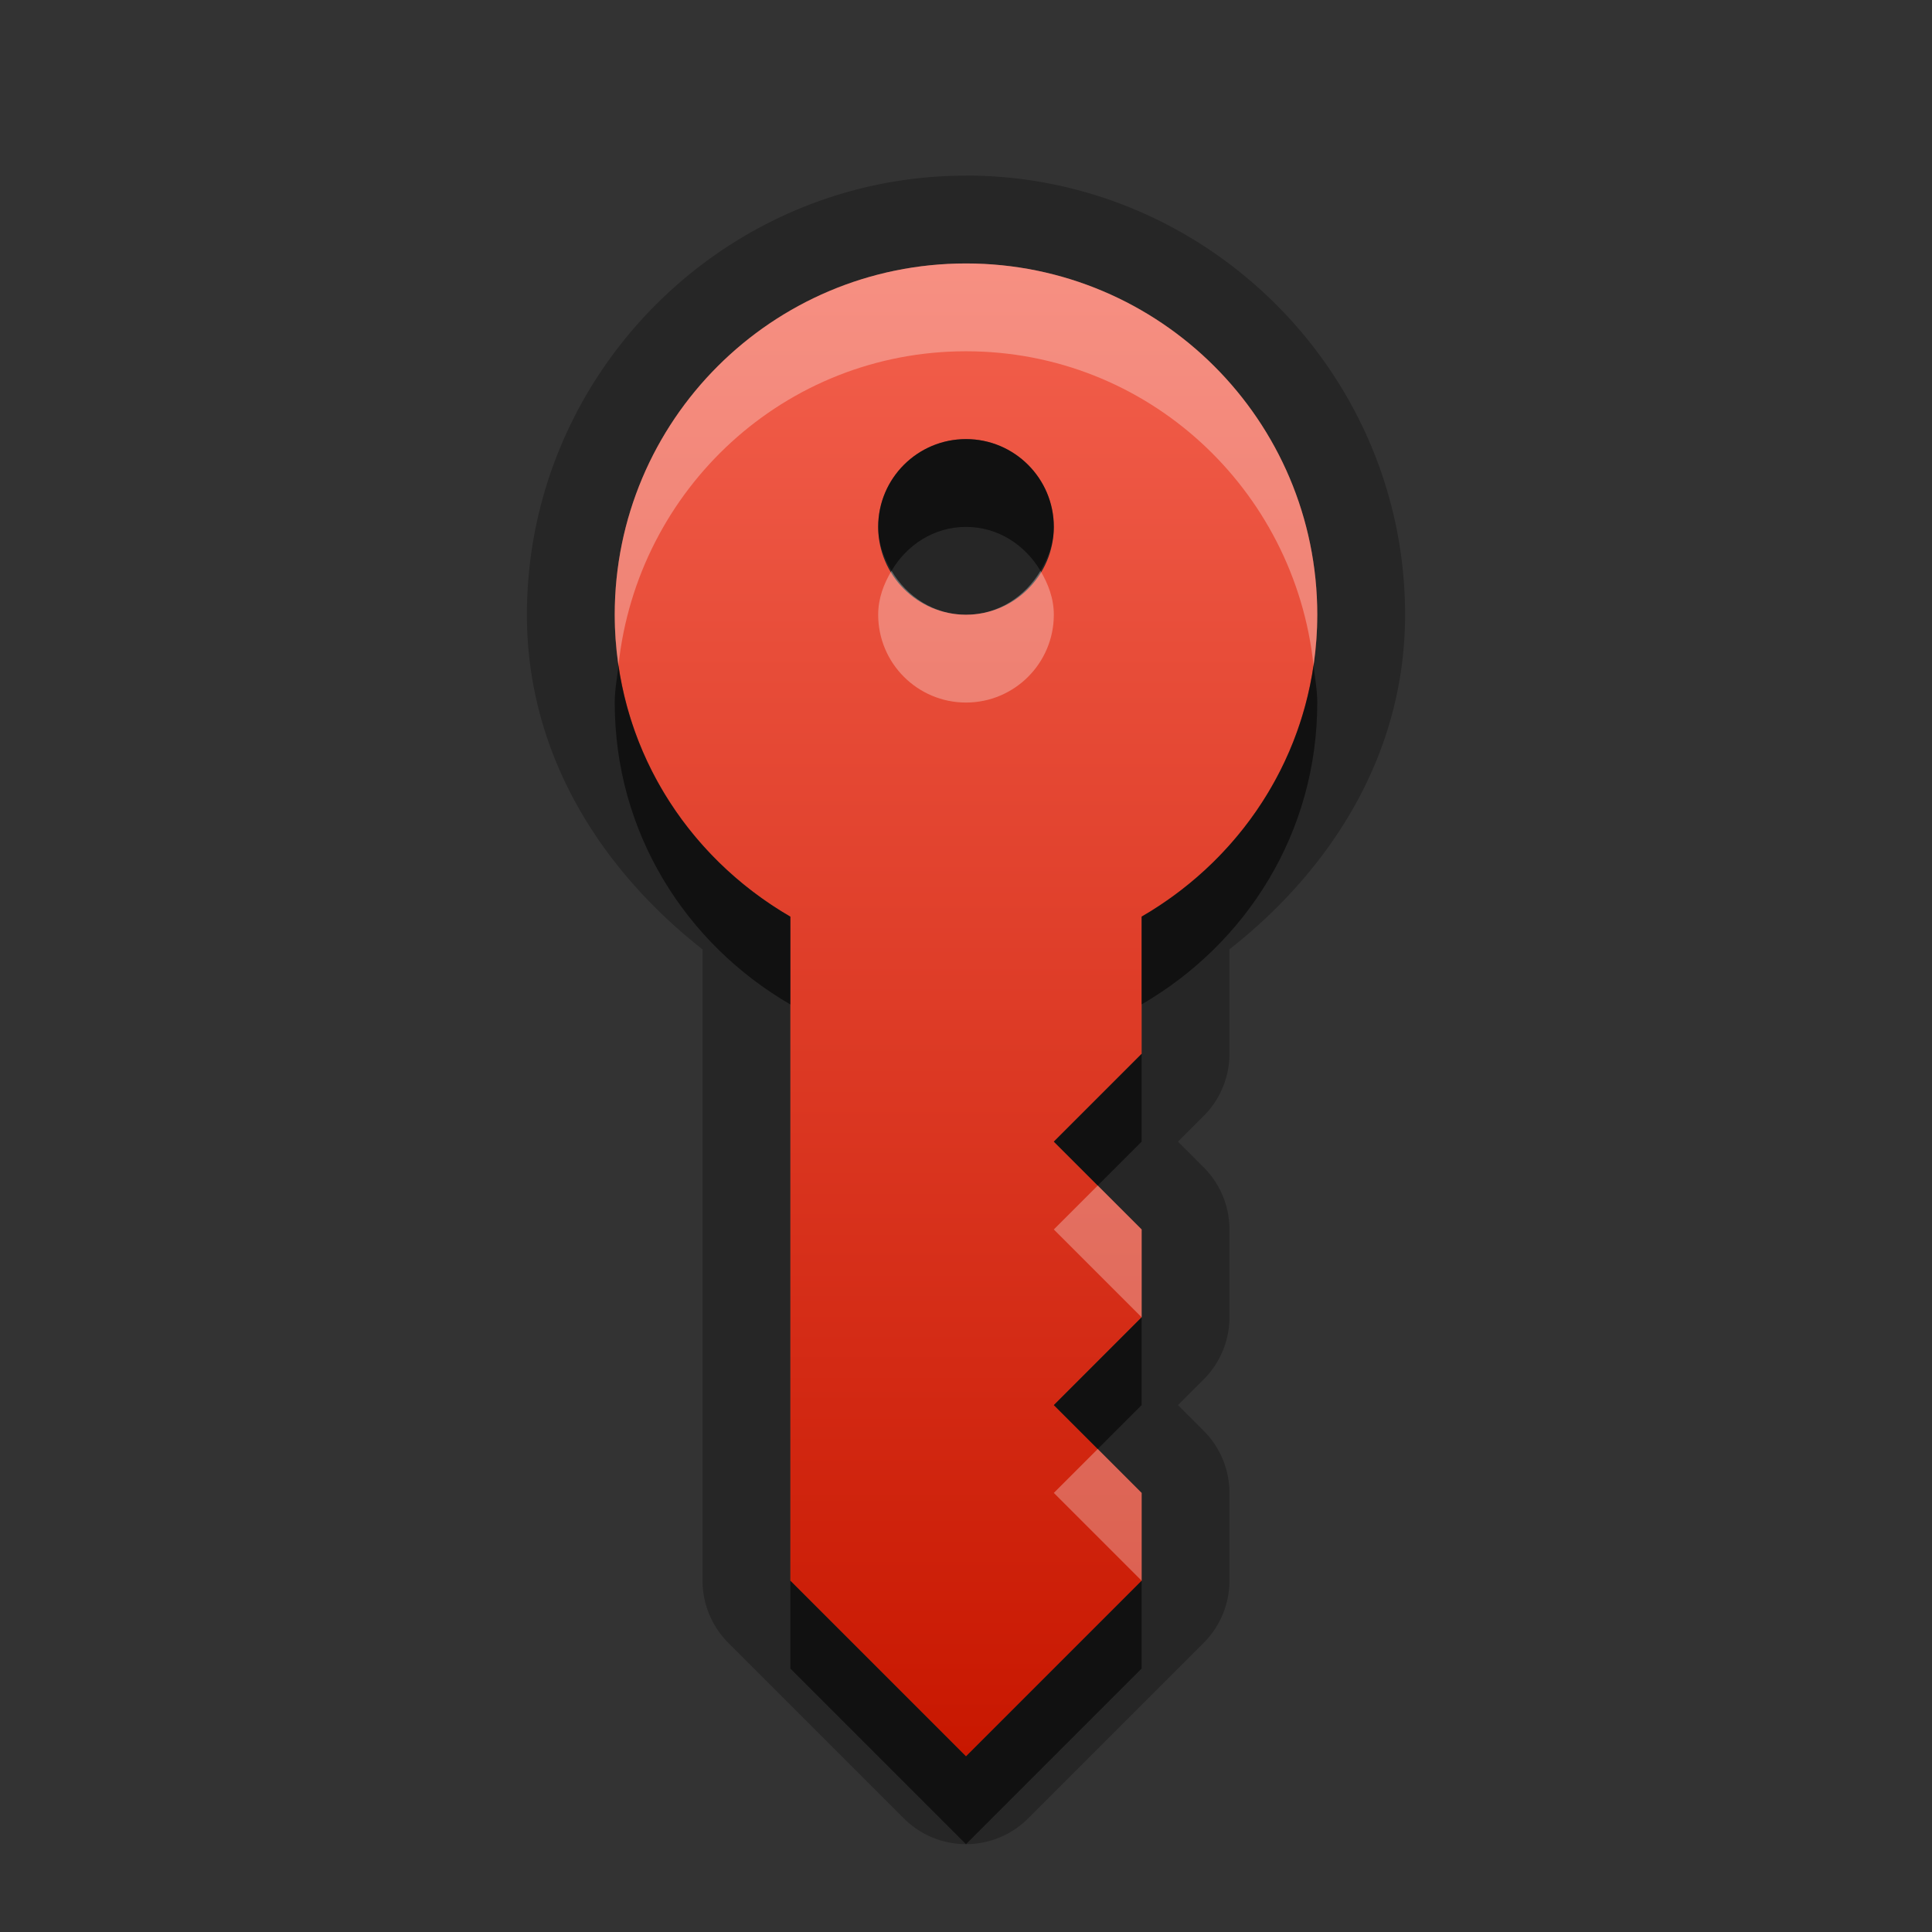 <?xml version="1.0" encoding="UTF-8"?>
<svg id="svg25" width="22" height="22" version="1.1" xmlns="http://www.w3.org/2000/svg" xmlns:cc="http://creativecommons.org/ns#" xmlns:dc="http://purl.org/dc/elements/1.1/" xmlns:rdf="http://www.w3.org/1999/02/22-rdf-syntax-ns#">
 <rect width="100%" height="100%" fill="#333333" stroke="none"/>
 <defs id="defs7">
  <linearGradient id="gr0" x1="11" x2="11" y1="3" y2="20" gradientUnits="userSpaceOnUse">
   <stop id="stop2" stop-color="#f3604d" offset="0"/>
   <stop id="stop4" stop-color="#c81700" offset="1"/>
  </linearGradient>
 </defs>
 <path id="path9" d="m11 2c-2.75 0-5 2.25-5 5 0 1.588 0.842 2.902 2 3.811v7.189a1 1 0 0 0 0.293 0.707l2 2a1 1 0 0 0 1.414 0l2-2a1 1 0 0 0 0.293-0.707v-1a1 1 0 0 0-0.293-0.707l-0.293-0.293 0.293-0.293a1 1 0 0 0 0.293-0.707v-1a1 1 0 0 0-0.293-0.707l-0.293-0.293 0.293-0.293a1 1 0 0 0 0.293-0.707v-1.19c1.158-0.909 2-2.222 2-3.811 0-2.75-2.25-5-5-5zm0 1c2.209 0 4 1.791 4 4 0 1.479-0.806 2.745-2 3.438v1.562l-1 1 1 1v1l-1 1 1 1v1l-2 2-2-2v-7.562c-1.194-0.692-2-1.958-2-3.438 0-2.209 1.791-4 4-4zm0 2c-0.552 0-1 0.448-1 1s0.448 1 1 1 1-0.448 1-1-0.448-1-1-1z" opacity=".25"/>
 <path id="base" class="error" d="m11 3c-2.209 0-4 1.791-4 4 0 1.479 0.806 2.745 2 3.438v7.562l2 2 2-2v-1l-1-1 1-1v-1l-1-1 1-1v-1.562c1.194-0.692 2-1.958 2-3.438 0-2.209-1.791-4-4-4zm0 2c0.552 0 1 0.448 1 1s-0.448 1-1 1-1-0.448-1-1 0.448-1 1-1z" fill="url(#gr0)"/>
 <path id="path15" d="m11 5c-0.552 0-1 0.448-1 1 0 0.186 0.064 0.351 0.152 0.5 0.174-0.294 0.482-0.5 0.848-0.5s0.673 0.206 0.848 0.5c0.089-0.149 0.152-0.314 0.152-0.5 0-0.552-0.448-1-1-1zm-3.957 2.574c-0.015 0.142-0.043 0.28-0.043 0.426 0 1.479 0.806 2.745 2 3.438v-1c-1.036-0.601-1.779-1.634-1.957-2.863zm7.914 0c-0.178 1.23-0.921 2.263-1.957 2.863v1c1.194-0.692 2-1.958 2-3.438 0-0.146-0.028-0.284-0.043-0.426zm-1.957 4.426-1 1 0.5 0.5 0.5-0.5v-1zm0 3-1 1 0.5 0.5 0.5-0.5v-1zm-4 3v1l2 2 2-2v-1l-2 2-2-2z" opacity=".55"/>
 <path id="path20" d="m11 3c-2.209 0-4 1.791-4 4 0 0.195 0.016 0.387 0.043 0.574 0.215-2.006 1.894-3.574 3.957-3.574 2.063 0 3.742 1.568 3.957 3.574 0.027-0.187 0.043-0.379 0.043-0.574 0-2.209-1.791-4-4-4zm-0.848 3.5c-0.089 0.149-0.152 0.314-0.152 0.5 0 0.552 0.448 1 1 1s1-0.448 1-1c0-0.186-0.064-0.351-0.152-0.5-0.174 0.294-0.482 0.5-0.848 0.5s-0.673-0.206-0.848-0.5zm2.348 7-0.5 0.5 1 1v-1l-0.5-0.5zm0 3-0.5 0.5 1 1v-1l-0.5-0.5z" fill="#fff" opacity=".3"/>
</svg>
